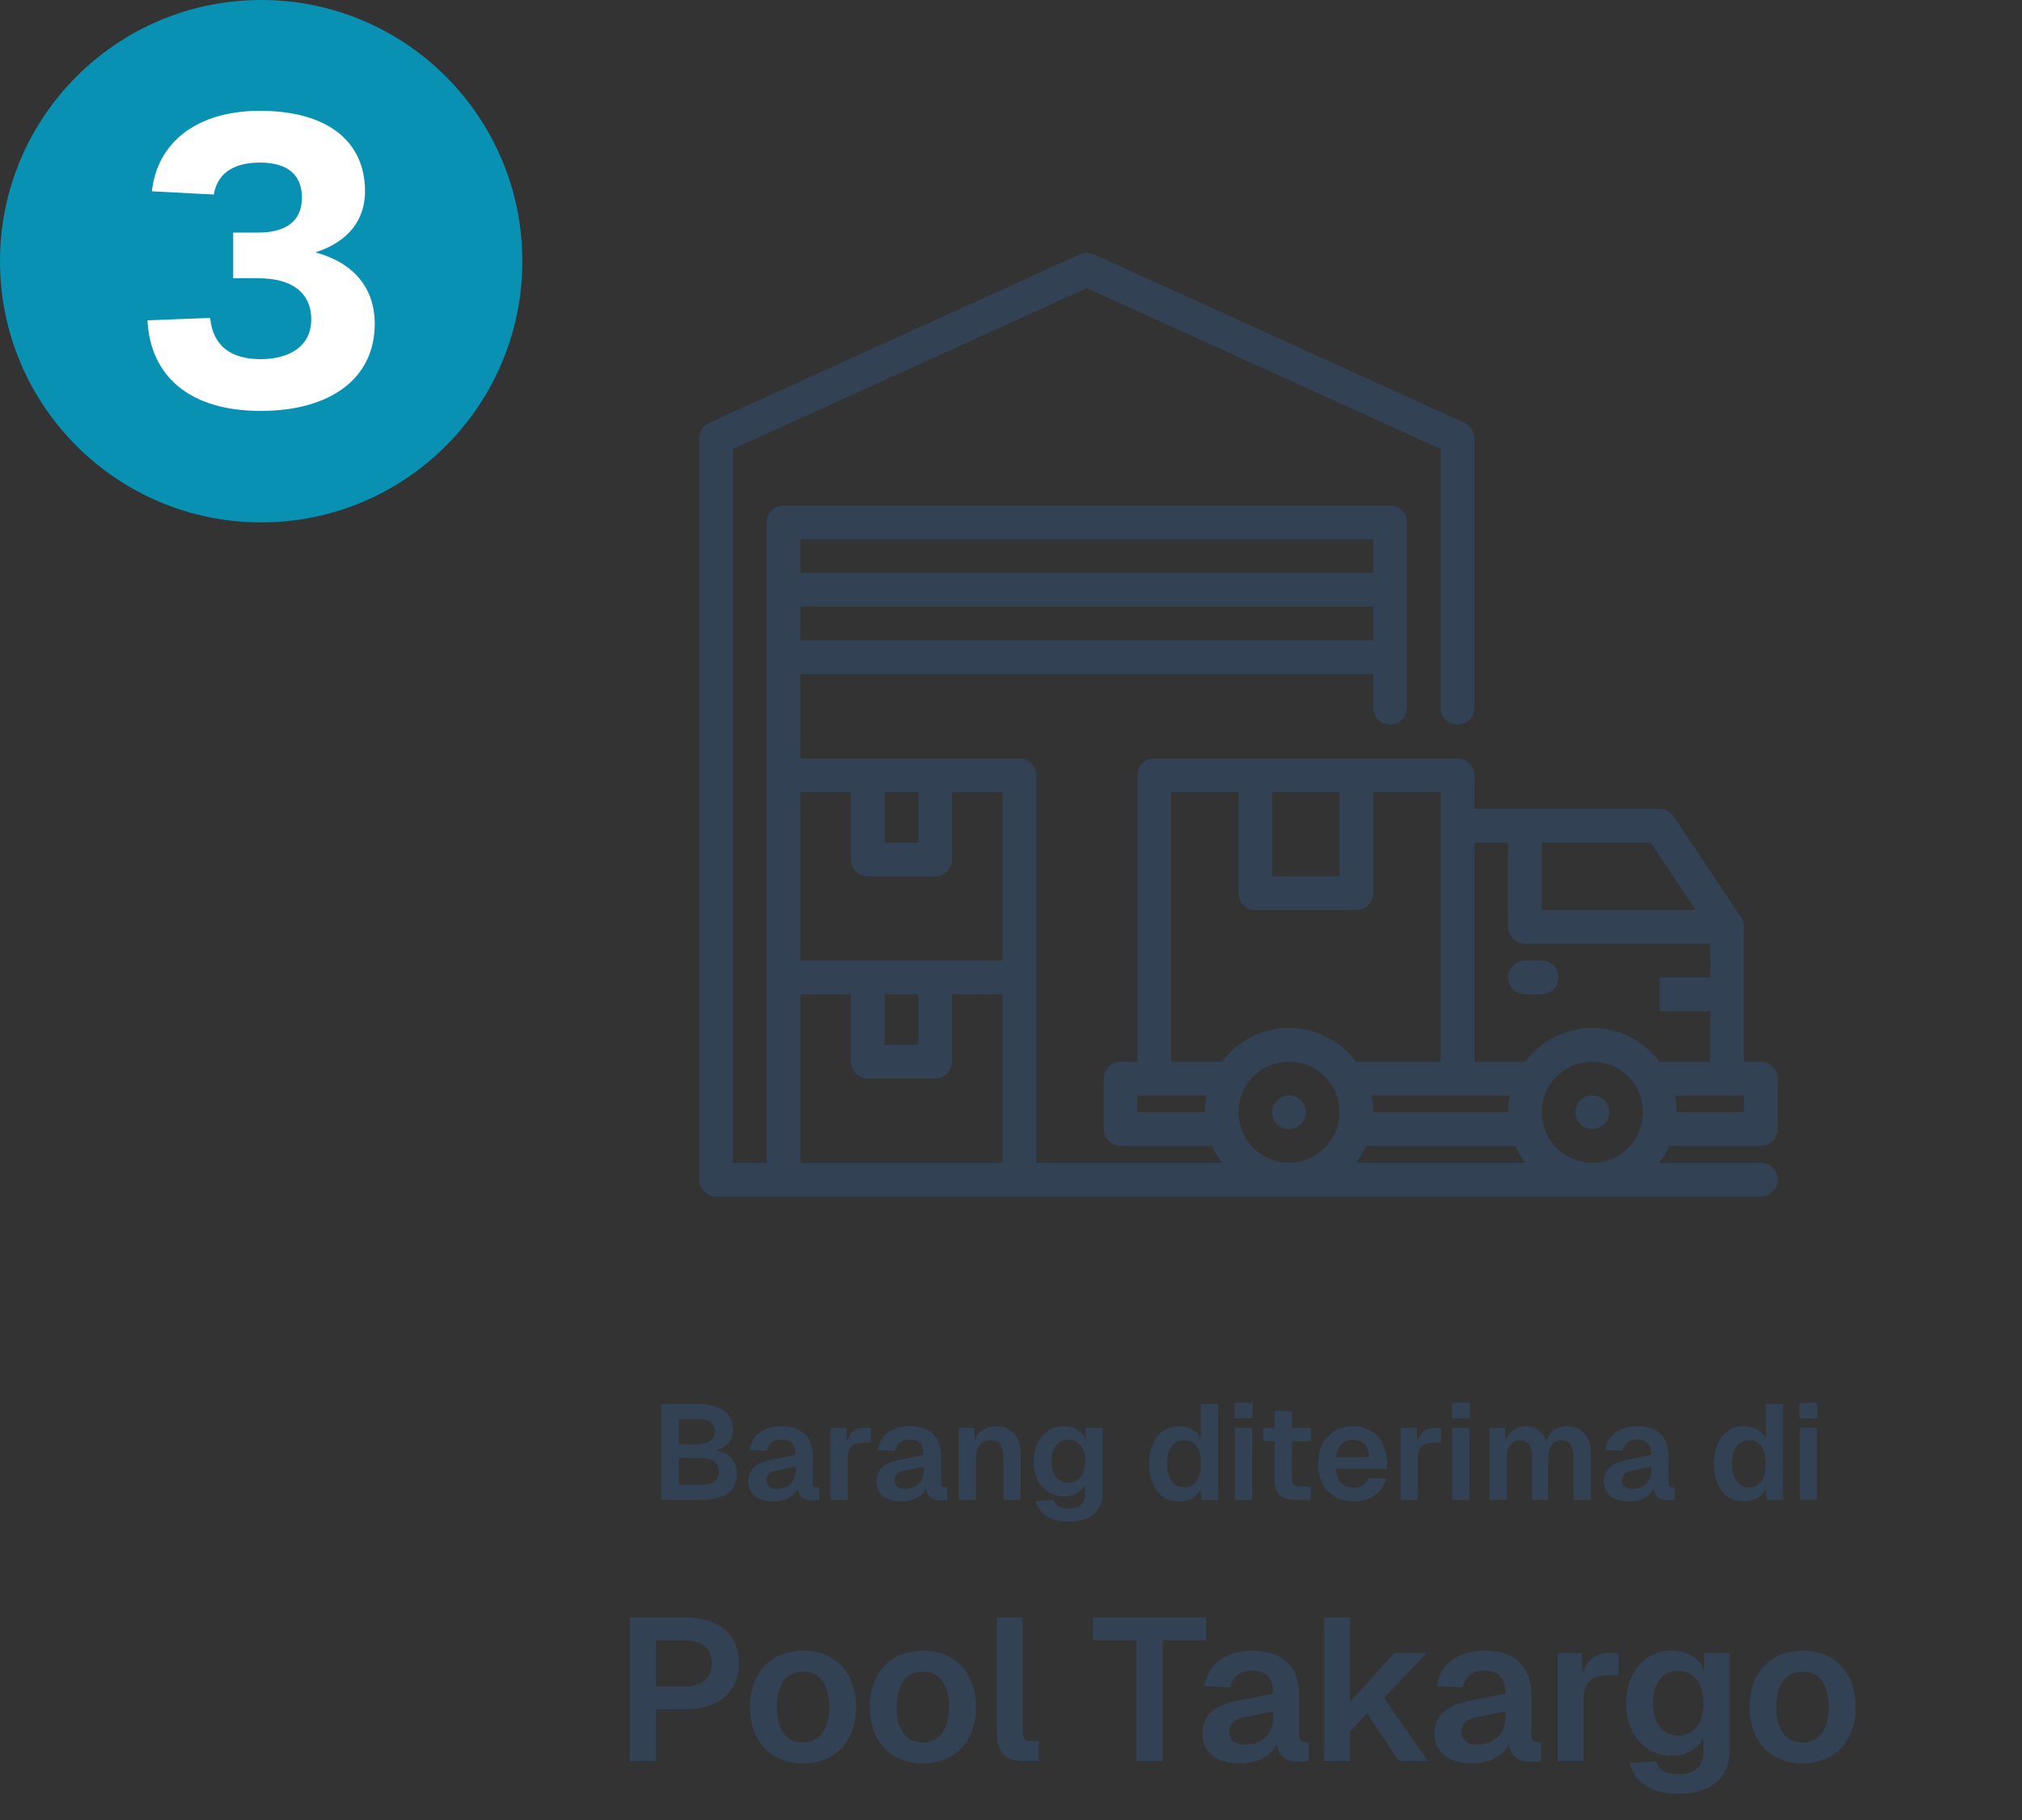 <svg width="240" height="216" viewBox="0 0 240 216" fill="none" xmlns="http://www.w3.org/2000/svg">
<rect x="0" y="0" width="240" height="216" fill="#333333" stroke="none"/>
<path d="M189 134C190.105 134 191 133.105 191 132C191 130.895 190.105 130 189 130C187.895 130 187 130.895 187 132C187 133.105 187.895 134 189 134Z" fill="#334155"/>
<path d="M153 134C154.105 134 155 133.105 155 132C155 130.895 154.105 130 153 130C151.895 130 151 130.895 151 132C151 133.105 151.895 134 153 134Z" fill="#334155"/>
<path d="M209 136C209.53 136 210.039 135.789 210.414 135.414C210.789 135.039 211 134.53 211 134V128C211 127.47 210.789 126.961 210.414 126.586C210.039 126.211 209.53 126 209 126H207V110C206.996 109.761 206.948 109.526 206.86 109.304C206.832 109.237 206.801 109.172 206.766 109.108C206.736 109.033 206.702 108.961 206.664 108.89L198.664 96.89C198.481 96.616 198.234 96.392 197.944 96.236C197.653 96.081 197.329 96 197 96H175V92C175 91.47 174.789 90.961 174.414 90.586C174.039 90.211 173.53 90 173 90H137C136.47 90 135.961 90.211 135.586 90.586C135.211 90.961 135 91.47 135 92V126H133C132.47 126 131.961 126.211 131.586 126.586C131.211 126.961 131 127.47 131 128V134C131 134.53 131.211 135.039 131.586 135.414C131.961 135.789 132.47 136 133 136H143.848C144.17 136.712 144.574 137.383 145.052 138H123V92C123 91.47 122.789 90.961 122.414 90.586C122.039 90.211 121.53 90 121 90H95V80H163V84C163 84.531 163.211 85.039 163.586 85.414C163.961 85.789 164.47 86 165 86C165.53 86 166.039 85.789 166.414 85.414C166.789 85.039 167 84.531 167 84V62C167 61.47 166.789 60.961 166.414 60.586C166.039 60.211 165.53 60 165 60H93C92.47 60 91.961 60.211 91.586 60.586C91.211 60.961 91 61.47 91 62V138H87V53.286L129 34.196L171 53.286V84C171 84.531 171.211 85.039 171.586 85.414C171.961 85.789 172.47 86 173 86C173.53 86 174.039 85.789 174.414 85.414C174.789 85.039 175 84.531 175 84V52C175 51.616 174.89 51.24 174.682 50.918C174.474 50.595 174.178 50.339 173.828 50.18L129.828 30.18C129.568 30.062 129.286 30.001 129 30.001C128.714 30.001 128.432 30.062 128.172 30.18L84.172 50.18C83.822 50.339 83.526 50.595 83.318 50.918C83.11 51.24 83 51.616 83 52V140C83 140.53 83.211 141.039 83.586 141.414C83.961 141.789 84.47 142 85 142H209C209.53 142 210.039 141.789 210.414 141.414C210.789 141.039 211 140.53 211 140C211 139.47 210.789 138.961 210.414 138.586C210.039 138.211 209.53 138 209 138H196.948C197.426 137.383 197.83 136.712 198.152 136H209ZM207 132H199C199 131.328 198.932 130.658 198.798 130H207V132ZM201.264 108H183V100H195.93L201.264 108ZM179 100V110C179 110.53 179.211 111.039 179.586 111.414C179.961 111.789 180.47 112 181 112H203V116H197V120H203V126H196.948C196.027 124.759 194.829 123.752 193.449 123.057C192.069 122.363 190.545 122.001 189 122.001C187.455 122.001 185.931 122.363 184.551 123.057C183.171 123.752 181.973 124.759 181.052 126H175V100H179ZM179.202 130C179.068 130.658 179 131.328 179 132H163C163 131.328 162.932 130.658 162.798 130H179.202ZM162.152 136H179.848C180.17 136.712 180.574 137.383 181.052 138H160.948C161.426 137.383 161.83 136.712 162.152 136ZM159 94V104H151V94H159ZM139 94H147V106C147 106.53 147.211 107.039 147.586 107.414C147.961 107.789 148.47 108 149 108H161C161.53 108 162.039 107.789 162.414 107.414C162.789 107.039 163 106.53 163 106V94H171V126H160.948C160.027 124.759 158.829 123.752 157.449 123.057C156.069 122.363 154.545 122.001 153 122.001C151.455 122.001 149.931 122.363 148.551 123.057C147.171 123.752 145.973 124.759 145.052 126H139V94ZM135 132V130H143.202C143.068 130.658 143 131.328 143 132H135ZM147 132C147 130.813 147.352 129.653 148.011 128.667C148.67 127.68 149.608 126.911 150.704 126.457C151.8 126.003 153.007 125.884 154.171 126.115C155.334 126.347 156.404 126.918 157.243 127.757C158.082 128.597 158.653 129.666 158.885 130.829C159.116 131.993 158.997 133.2 158.543 134.296C158.089 135.392 157.32 136.33 156.333 136.989C155.347 137.648 154.187 138 153 138C151.409 137.998 149.884 137.366 148.759 136.241C147.634 135.116 147.002 133.591 147 132ZM105 94H109V100H105V94ZM101 94V102C101 102.53 101.211 103.039 101.586 103.414C101.961 103.789 102.47 104 103 104H111C111.53 104 112.039 103.789 112.414 103.414C112.789 103.039 113 102.53 113 102V94H119V114H95V94H101ZM105 118H109V124H105V118ZM95 76V72H163V76H95ZM163 64V68H95V64H163ZM95 138V118H101V126C101 126.53 101.211 127.039 101.586 127.414C101.961 127.789 102.47 128 103 128H111C111.53 128 112.039 127.789 112.414 127.414C112.789 127.039 113 126.53 113 126V118H119V138H95ZM183 132C183 130.813 183.352 129.653 184.011 128.667C184.67 127.68 185.608 126.911 186.704 126.457C187.8 126.003 189.007 125.884 190.171 126.115C191.334 126.347 192.404 126.918 193.243 127.757C194.082 128.597 194.653 129.666 194.885 130.829C195.116 131.993 194.997 133.2 194.543 134.296C194.089 135.392 193.32 136.33 192.333 136.989C191.347 137.648 190.187 138 189 138C187.409 137.998 185.884 137.366 184.759 136.241C183.634 135.116 183.002 133.591 183 132Z" fill="#334155"/>
<path d="M181 118H183C183.53 118 184.039 117.789 184.414 117.414C184.789 117.039 185 116.53 185 116C185 115.47 184.789 114.961 184.414 114.586C184.039 114.211 183.53 114 183 114H181C180.47 114 179.961 114.211 179.586 114.586C179.211 114.961 179 115.47 179 116C179 116.53 179.211 117.039 179.586 117.414C179.961 117.789 180.47 118 181 118Z" fill="#334155"/>
<path d="M78.483 178V166.64H82.739C85.507 166.64 86.979 167.584 86.979 169.712C86.979 171.056 86.163 171.952 84.739 172.128C86.483 172.304 87.459 173.328 87.459 174.88C87.459 176.96 85.971 178 83.315 178H78.483ZM80.563 171.408H82.675C84.035 171.408 84.851 170.88 84.851 169.904C84.851 168.88 84.083 168.4 82.675 168.4H80.563V171.408ZM80.563 176.24H83.219C84.515 176.24 85.331 175.696 85.331 174.656C85.331 173.6 84.531 173.04 83.219 173.04H80.563V176.24ZM91.787 178.192C89.996 178.192 88.811 177.344 88.811 175.856C88.811 174.384 89.724 173.6 91.596 173.232L94.427 172.672C94.427 171.472 93.868 170.848 92.779 170.848C91.787 170.848 91.228 171.312 91.035 172.176L88.956 172.08C89.291 170.288 90.668 169.264 92.779 169.264C95.212 169.264 96.475 170.544 96.475 172.816V175.92C96.475 176.384 96.635 176.512 96.956 176.512H97.228V178C97.084 178.032 96.763 178.064 96.475 178.064C95.547 178.064 94.859 177.728 94.7 176.688C94.267 177.6 93.18 178.192 91.787 178.192ZM92.204 176.704C93.564 176.704 94.427 175.84 94.427 174.544V174.064L92.219 174.512C91.308 174.688 90.939 175.072 90.939 175.664C90.939 176.336 91.388 176.704 92.204 176.704ZM98.558 178V169.456H100.478L100.526 171.12C100.862 169.968 101.518 169.456 102.574 169.456H103.358V171.216H102.558C101.246 171.216 100.606 171.76 100.606 173.072V178H98.558ZM107.006 178.192C105.214 178.192 104.03 177.344 104.03 175.856C104.03 174.384 104.942 173.6 106.814 173.232L109.646 172.672C109.646 171.472 109.086 170.848 107.998 170.848C107.006 170.848 106.446 171.312 106.254 172.176L104.174 172.08C104.51 170.288 105.886 169.264 107.998 169.264C110.43 169.264 111.694 170.544 111.694 172.816V175.92C111.694 176.384 111.854 176.512 112.174 176.512H112.446V178C112.302 178.032 111.982 178.064 111.694 178.064C110.766 178.064 110.078 177.728 109.918 176.688C109.486 177.6 108.398 178.192 107.006 178.192ZM107.422 176.704C108.782 176.704 109.646 175.84 109.646 174.544V174.064L107.438 174.512C106.526 174.688 106.158 175.072 106.158 175.664C106.158 176.336 106.606 176.704 107.422 176.704ZM113.776 178V169.456H115.632L115.68 170.912C116.144 169.744 117.104 169.264 118.24 169.264C120.128 169.264 121.152 170.592 121.152 172.512V178H119.104V173.168C119.104 171.728 118.72 170.928 117.616 170.928C116.512 170.928 115.824 171.728 115.824 173.168V178H113.776ZM126.831 180.592C124.575 180.592 123.327 179.616 122.943 178.16L125.055 178.016C125.263 178.672 125.727 179.04 126.831 179.04C128.095 179.04 128.799 178.496 128.799 177.296V176.208C128.399 177.04 127.423 177.584 126.319 177.584C124.191 177.584 122.687 175.92 122.687 173.44C122.687 170.992 124.174 169.264 126.286 169.264C127.519 169.264 128.447 169.856 128.863 170.784V169.456H130.863V177.248C130.863 179.44 129.263 180.592 126.831 180.592ZM126.799 175.984C128.015 175.984 128.799 175.024 128.815 173.424C128.831 171.84 128.031 170.864 126.799 170.864C125.551 170.864 124.815 171.856 124.815 173.424C124.815 174.992 125.583 175.984 126.799 175.984ZM139.926 178.192C137.75 178.192 136.39 176.464 136.39 173.728C136.39 170.992 137.782 169.264 139.926 169.264C141.126 169.264 142.07 169.792 142.534 170.672V166.64H144.582V178H142.63L142.582 176.736C142.102 177.648 141.11 178.192 139.926 178.192ZM140.55 176.528C141.814 176.528 142.534 175.536 142.534 173.728C142.534 171.904 141.83 170.928 140.55 170.928C139.302 170.928 138.518 171.984 138.518 173.728C138.518 175.44 139.318 176.528 140.55 176.528ZM146.541 168.32V166.496H148.669V168.32H146.541ZM146.573 178V169.456H148.621V178H146.573ZM153.763 178C152.067 178 151.283 177.248 151.283 175.552V171.04H149.939V169.456H151.283V167.456H153.331V169.456H155.587V171.04H153.331V175.36C153.331 176.16 153.667 176.416 154.387 176.416H155.587V178H153.763ZM160.644 178.192C158.084 178.192 156.452 176.432 156.452 173.728C156.452 171.04 158.084 169.264 160.596 169.264C163.044 169.264 164.644 170.96 164.644 173.84V174.304H158.58C158.644 175.808 159.428 176.56 160.66 176.56C161.572 176.56 162.18 176.128 162.436 175.376L164.532 175.504C164.068 177.168 162.612 178.192 160.644 178.192ZM158.58 172.928H162.532C162.436 171.536 161.684 170.88 160.596 170.88C159.492 170.88 158.74 171.6 158.58 172.928ZM166.245 178V169.456H168.165L168.213 171.12C168.549 169.968 169.205 169.456 170.261 169.456H171.045V171.216H170.245C168.933 171.216 168.293 171.76 168.293 173.072V178H166.245ZM172.338 168.32V166.496H174.466V168.32H172.338ZM172.37 178V169.456H174.418V178H172.37ZM176.792 178V169.456H178.648L178.696 170.88C179.128 169.856 179.992 169.264 181.048 169.264C182.296 169.264 183.16 169.92 183.528 171.024C183.912 169.888 184.792 169.264 185.976 169.264C187.736 169.264 188.824 170.4 188.824 172.512V178H186.776V173.04C186.776 171.632 186.312 170.928 185.32 170.928C184.344 170.928 183.752 171.728 183.752 173.104V178H181.848V173.104C181.848 171.712 181.464 170.928 180.424 170.928C179.448 170.928 178.84 171.744 178.84 173.104V178H176.792ZM193.35 178.192C191.558 178.192 190.374 177.344 190.374 175.856C190.374 174.384 191.286 173.6 193.158 173.232L195.99 172.672C195.99 171.472 195.43 170.848 194.342 170.848C193.35 170.848 192.79 171.312 192.598 172.176L190.518 172.08C190.854 170.288 192.23 169.264 194.342 169.264C196.774 169.264 198.038 170.544 198.038 172.816V175.92C198.038 176.384 198.198 176.512 198.518 176.512H198.79V178C198.646 178.032 198.326 178.064 198.038 178.064C197.11 178.064 196.422 177.728 196.262 176.688C195.83 177.6 194.742 178.192 193.35 178.192ZM193.766 176.704C195.126 176.704 195.99 175.84 195.99 174.544V174.064L193.782 174.512C192.87 174.688 192.502 175.072 192.502 175.664C192.502 176.336 192.95 176.704 193.766 176.704ZM206.973 178.192C204.797 178.192 203.437 176.464 203.437 173.728C203.437 170.992 204.829 169.264 206.973 169.264C208.173 169.264 209.117 169.792 209.581 170.672V166.64H211.628V178H209.677L209.629 176.736C209.149 177.648 208.157 178.192 206.973 178.192ZM207.597 176.528C208.861 176.528 209.581 175.536 209.581 173.728C209.581 171.904 208.877 170.928 207.597 170.928C206.349 170.928 205.565 171.984 205.565 173.728C205.565 175.44 206.365 176.528 207.597 176.528ZM213.588 168.32V166.496H215.716V168.32H213.588ZM213.62 178V169.456H215.668V178H213.62ZM74.74 209V191.96H81.34C85.324 191.96 87.7 194 87.7 197.384C87.7 200.792 85.324 202.856 81.34 202.856H77.86V209H74.74ZM77.86 200.144H81.196C83.308 200.144 84.484 199.208 84.484 197.384C84.484 195.608 83.332 194.672 81.196 194.672H77.86V200.144ZM95.326 209.288C91.51 209.288 89.014 206.648 89.014 202.592C89.014 198.536 91.51 195.896 95.326 195.896C99.118 195.896 101.614 198.536 101.614 202.592C101.614 206.648 99.118 209.288 95.326 209.288ZM95.326 206.792C97.294 206.792 98.422 205.256 98.422 202.592C98.422 199.952 97.294 198.392 95.326 198.392C93.334 198.392 92.206 199.952 92.206 202.592C92.206 205.256 93.334 206.792 95.326 206.792ZM109.553 209.288C105.737 209.288 103.241 206.648 103.241 202.592C103.241 198.536 105.737 195.896 109.553 195.896C113.345 195.896 115.841 198.536 115.841 202.592C115.841 206.648 113.345 209.288 109.553 209.288ZM109.553 206.792C111.521 206.792 112.649 205.256 112.649 202.592C112.649 199.952 111.521 198.392 109.553 198.392C107.561 198.392 106.433 199.952 106.433 202.592C106.433 205.256 107.561 206.792 109.553 206.792ZM121.4 209C119.528 209 118.328 208.112 118.328 205.976V191.96H121.4V205.664C121.4 206.336 121.736 206.624 122.36 206.624H123.296V209H121.4ZM134.893 209V194.672H129.709V191.96H143.173V194.672H138.013V209H134.893ZM147.173 209.288C144.485 209.288 142.709 208.016 142.709 205.784C142.709 203.576 144.077 202.4 146.885 201.848L151.133 201.008C151.133 199.208 150.293 198.272 148.661 198.272C147.173 198.272 146.333 198.968 146.045 200.264L142.925 200.12C143.429 197.432 145.493 195.896 148.661 195.896C152.309 195.896 154.205 197.816 154.205 201.224V205.88C154.205 206.576 154.445 206.768 154.925 206.768H155.333V209C155.117 209.048 154.637 209.096 154.205 209.096C152.813 209.096 151.781 208.592 151.541 207.032C150.893 208.4 149.261 209.288 147.173 209.288ZM147.797 207.056C149.837 207.056 151.133 205.76 151.133 203.816V203.096L147.821 203.768C146.453 204.032 145.901 204.608 145.901 205.496C145.901 206.504 146.573 207.056 147.797 207.056ZM157.188 209V191.96H160.26V201.968L165.516 196.184H169.308L164.292 201.512L169.476 209H166.02L162.276 203.336L160.26 205.472V209H157.188ZM174.736 209.288C172.048 209.288 170.272 208.016 170.272 205.784C170.272 203.576 171.64 202.4 174.448 201.848L178.696 201.008C178.696 199.208 177.856 198.272 176.224 198.272C174.736 198.272 173.896 198.968 173.608 200.264L170.488 200.12C170.992 197.432 173.056 195.896 176.224 195.896C179.872 195.896 181.768 197.816 181.768 201.224V205.88C181.768 206.576 182.008 206.768 182.488 206.768H182.896V209C182.68 209.048 182.2 209.096 181.768 209.096C180.376 209.096 179.344 208.592 179.104 207.032C178.456 208.4 176.824 209.288 174.736 209.288ZM175.36 207.056C177.4 207.056 178.696 205.76 178.696 203.816V203.096L175.384 203.768C174.016 204.032 173.464 204.608 173.464 205.496C173.464 206.504 174.136 207.056 175.36 207.056ZM184.891 209V196.184H187.771L187.843 198.68C188.347 196.952 189.331 196.184 190.915 196.184H192.091V198.824H190.891C188.923 198.824 187.963 199.64 187.963 201.608V209H184.891ZM199.222 212.888C195.838 212.888 193.966 211.424 193.39 209.24L196.558 209.024C196.87 210.008 197.566 210.56 199.222 210.56C201.118 210.56 202.174 209.744 202.174 207.944V206.312C201.574 207.56 200.11 208.376 198.454 208.376C195.262 208.376 193.006 205.88 193.006 202.16C193.006 198.488 195.238 195.896 198.406 195.896C200.254 195.896 201.646 196.784 202.27 198.176V196.184H205.27V207.872C205.27 211.16 202.87 212.888 199.222 212.888ZM199.174 205.976C200.998 205.976 202.174 204.536 202.198 202.136C202.222 199.76 201.022 198.296 199.174 198.296C197.302 198.296 196.198 199.784 196.198 202.136C196.198 204.488 197.35 205.976 199.174 205.976ZM213.967 209.288C210.151 209.288 207.655 206.648 207.655 202.592C207.655 198.536 210.151 195.896 213.967 195.896C217.759 195.896 220.255 198.536 220.255 202.592C220.255 206.648 217.759 209.288 213.967 209.288ZM213.967 206.792C215.935 206.792 217.063 205.256 217.063 202.592C217.063 199.952 215.935 198.392 213.967 198.392C211.975 198.392 210.847 199.952 210.847 202.592C210.847 205.256 211.975 206.792 213.967 206.792Z" fill="#334155"/>
<circle cx="31" cy="31" r="31" fill="#0891B2"/>
<path d="M30.943 48.768C22.495 48.768 17.839 44.64 17.503 38.016L24.943 37.728C25.279 41.136 27.487 42.624 30.943 42.624C34.351 42.624 36.943 41.088 36.943 37.92C36.943 34.656 34.543 33.024 30.703 33.024H27.679V27.6H30.703C33.631 27.6 35.839 26.448 35.839 23.472C35.839 20.88 34.303 19.296 30.847 19.296C27.391 19.296 25.759 20.832 25.375 23.088L18.031 22.704C18.655 16.944 23.311 13.152 30.847 13.152C38.911 13.152 43.327 16.8 43.327 22.704C43.327 26.208 41.215 28.752 37.423 29.952C41.935 31.152 44.479 34.128 44.479 38.448C44.479 44.928 39.199 48.768 30.943 48.768Z" fill="white"/>
</svg>
